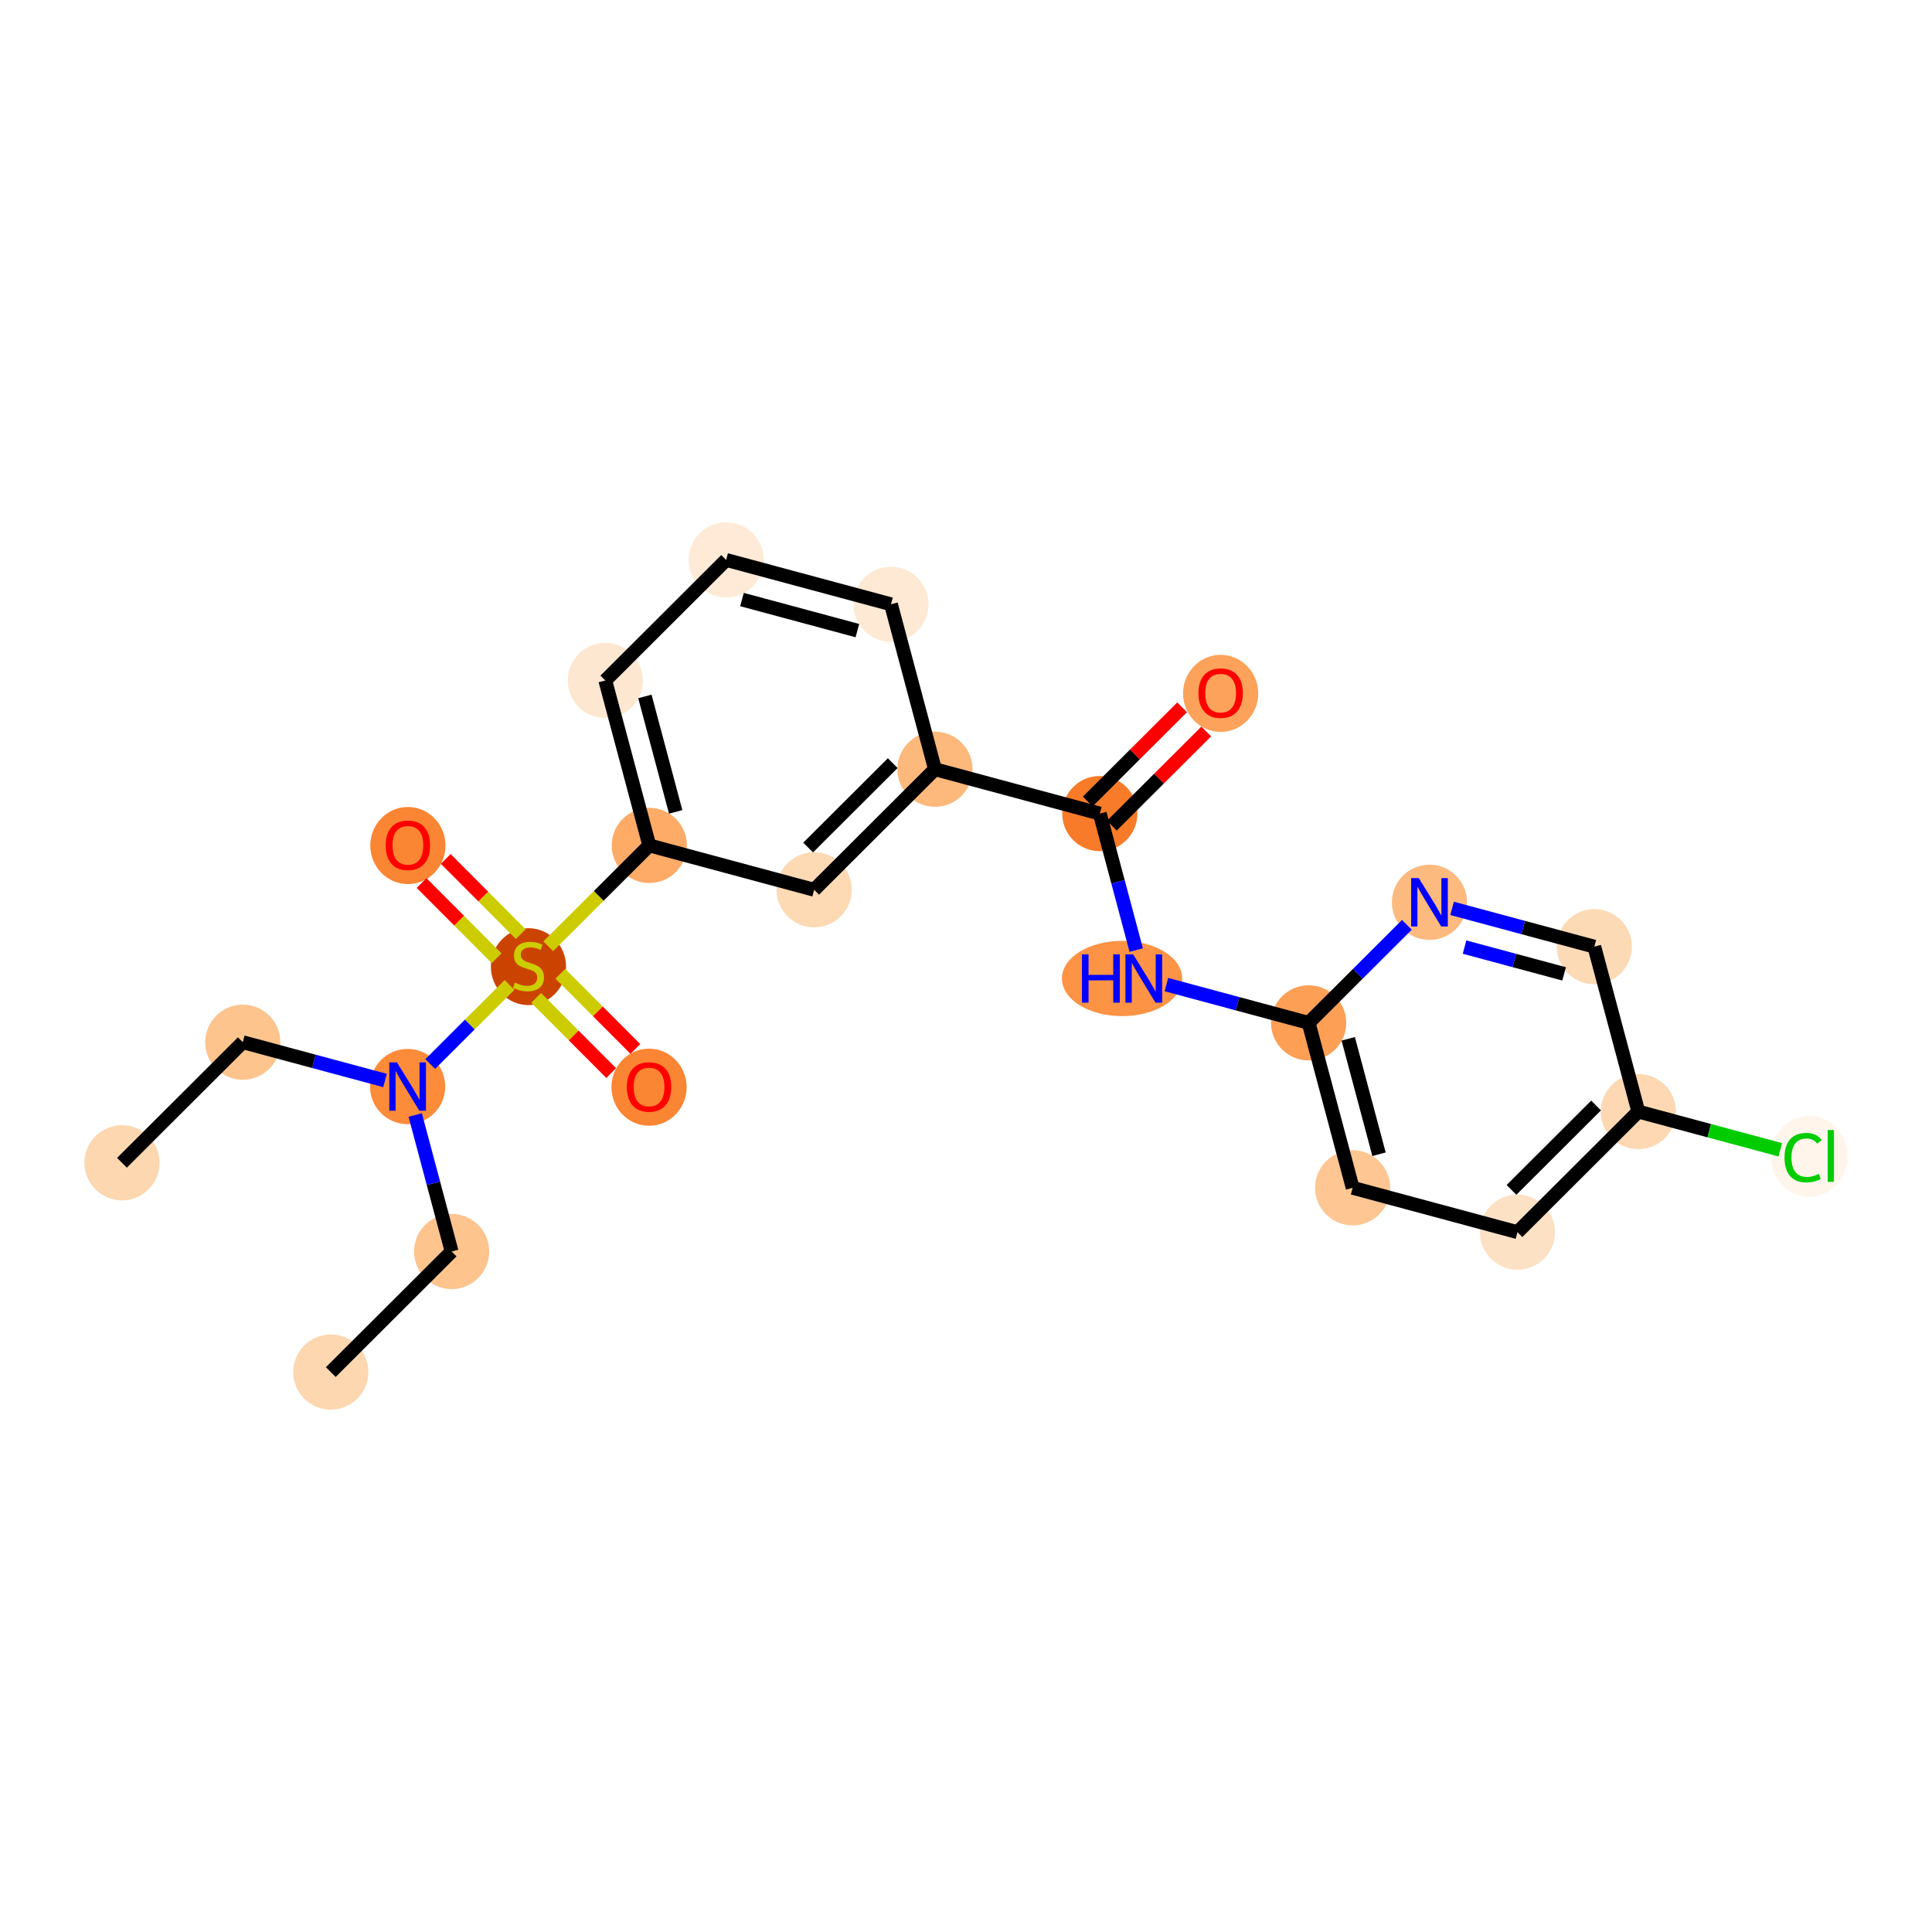 <?xml version='1.0' encoding='iso-8859-1'?>
<svg version='1.1' baseProfile='full'
              xmlns='http://www.w3.org/2000/svg'
                      xmlns:rdkit='http://www.rdkit.org/xml'
                      xmlns:xlink='http://www.w3.org/1999/xlink'
                  xml:space='preserve'
width='280px' height='280px' viewBox='0 0 280 280'>
<!-- END OF HEADER -->
<rect style='opacity:1.0;fill:#FFFFFF;stroke:none' width='280' height='280' x='0' y='0'> </rect>
<ellipse cx='47.941' cy='198.852' rx='4.948' ry='4.948'  style='fill:#FDD7B0;fill-rule:evenodd;stroke:#FDD7B0;stroke-width:1.0px;stroke-linecap:butt;stroke-linejoin:miter;stroke-opacity:1' />
<ellipse cx='65.454' cy='181.377' rx='4.948' ry='4.948'  style='fill:#FDC48E;fill-rule:evenodd;stroke:#FDC48E;stroke-width:1.0px;stroke-linecap:butt;stroke-linejoin:miter;stroke-opacity:1' />
<ellipse cx='59.077' cy='157.474' rx='4.948' ry='4.954'  style='fill:#FC8B3A;fill-rule:evenodd;stroke:#FC8B3A;stroke-width:1.0px;stroke-linecap:butt;stroke-linejoin:miter;stroke-opacity:1' />
<ellipse cx='35.187' cy='151.045' rx='4.948' ry='4.948'  style='fill:#FDC48E;fill-rule:evenodd;stroke:#FDC48E;stroke-width:1.0px;stroke-linecap:butt;stroke-linejoin:miter;stroke-opacity:1' />
<ellipse cx='17.675' cy='168.519' rx='4.948' ry='4.948'  style='fill:#FDD7B0;fill-rule:evenodd;stroke:#FDD7B0;stroke-width:1.0px;stroke-linecap:butt;stroke-linejoin:miter;stroke-opacity:1' />
<ellipse cx='76.589' cy='140.094' rx='4.948' ry='5.073'  style='fill:#CB4301;fill-rule:evenodd;stroke:#CB4301;stroke-width:1.0px;stroke-linecap:butt;stroke-linejoin:miter;stroke-opacity:1' />
<ellipse cx='59.115' cy='122.542' rx='4.948' ry='5.087'  style='fill:#FA8533;fill-rule:evenodd;stroke:#FA8533;stroke-width:1.0px;stroke-linecap:butt;stroke-linejoin:miter;stroke-opacity:1' />
<ellipse cx='94.063' cy='157.567' rx='4.948' ry='5.087'  style='fill:#FA8533;fill-rule:evenodd;stroke:#FA8533;stroke-width:1.0px;stroke-linecap:butt;stroke-linejoin:miter;stroke-opacity:1' />
<ellipse cx='94.101' cy='122.526' rx='4.948' ry='4.948'  style='fill:#FDAB67;fill-rule:evenodd;stroke:#FDAB67;stroke-width:1.0px;stroke-linecap:butt;stroke-linejoin:miter;stroke-opacity:1' />
<ellipse cx='87.724' cy='98.623' rx='4.948' ry='4.948'  style='fill:#FEE7D0;fill-rule:evenodd;stroke:#FEE7D0;stroke-width:1.0px;stroke-linecap:butt;stroke-linejoin:miter;stroke-opacity:1' />
<ellipse cx='105.237' cy='81.148' rx='4.948' ry='4.948'  style='fill:#FEEAD6;fill-rule:evenodd;stroke:#FEEAD6;stroke-width:1.0px;stroke-linecap:butt;stroke-linejoin:miter;stroke-opacity:1' />
<ellipse cx='129.126' cy='87.577' rx='4.948' ry='4.948'  style='fill:#FEE9D4;fill-rule:evenodd;stroke:#FEE9D4;stroke-width:1.0px;stroke-linecap:butt;stroke-linejoin:miter;stroke-opacity:1' />
<ellipse cx='135.503' cy='111.481' rx='4.948' ry='4.948'  style='fill:#FDB87B;fill-rule:evenodd;stroke:#FDB87B;stroke-width:1.0px;stroke-linecap:butt;stroke-linejoin:miter;stroke-opacity:1' />
<ellipse cx='159.392' cy='117.91' rx='4.948' ry='4.948'  style='fill:#F77B28;fill-rule:evenodd;stroke:#F77B28;stroke-width:1.0px;stroke-linecap:butt;stroke-linejoin:miter;stroke-opacity:1' />
<ellipse cx='176.904' cy='100.49' rx='4.948' ry='5.087'  style='fill:#FDA25A;fill-rule:evenodd;stroke:#FDA25A;stroke-width:1.0px;stroke-linecap:butt;stroke-linejoin:miter;stroke-opacity:1' />
<ellipse cx='162.617' cy='141.813' rx='8.215' ry='4.954'  style='fill:#FD9345;fill-rule:evenodd;stroke:#FD9345;stroke-width:1.0px;stroke-linecap:butt;stroke-linejoin:miter;stroke-opacity:1' />
<ellipse cx='189.658' cy='148.242' rx='4.948' ry='4.948'  style='fill:#FD9F55;fill-rule:evenodd;stroke:#FD9F55;stroke-width:1.0px;stroke-linecap:butt;stroke-linejoin:miter;stroke-opacity:1' />
<ellipse cx='196.035' cy='172.145' rx='4.948' ry='4.948'  style='fill:#FDC692;fill-rule:evenodd;stroke:#FDC692;stroke-width:1.0px;stroke-linecap:butt;stroke-linejoin:miter;stroke-opacity:1' />
<ellipse cx='219.924' cy='178.574' rx='4.948' ry='4.948'  style='fill:#FDE1C5;fill-rule:evenodd;stroke:#FDE1C5;stroke-width:1.0px;stroke-linecap:butt;stroke-linejoin:miter;stroke-opacity:1' />
<ellipse cx='237.437' cy='161.1' rx='4.948' ry='4.948'  style='fill:#FDD8B2;fill-rule:evenodd;stroke:#FDD8B2;stroke-width:1.0px;stroke-linecap:butt;stroke-linejoin:miter;stroke-opacity:1' />
<ellipse cx='262.207' cy='167.573' rx='5.066' ry='5.374'  style='fill:#FFF5EB;fill-rule:evenodd;stroke:#FFF5EB;stroke-width:1.0px;stroke-linecap:butt;stroke-linejoin:miter;stroke-opacity:1' />
<ellipse cx='231.06' cy='137.197' rx='4.948' ry='4.948'  style='fill:#FDDAB6;fill-rule:evenodd;stroke:#FDDAB6;stroke-width:1.0px;stroke-linecap:butt;stroke-linejoin:miter;stroke-opacity:1' />
<ellipse cx='207.171' cy='130.768' rx='4.948' ry='4.954'  style='fill:#FDBA7F;fill-rule:evenodd;stroke:#FDBA7F;stroke-width:1.0px;stroke-linecap:butt;stroke-linejoin:miter;stroke-opacity:1' />
<ellipse cx='117.991' cy='128.955' rx='4.948' ry='4.948'  style='fill:#FDD9B4;fill-rule:evenodd;stroke:#FDD9B4;stroke-width:1.0px;stroke-linecap:butt;stroke-linejoin:miter;stroke-opacity:1' />
<path class='bond-0 atom-0 atom-1' d='M 47.941,198.852 L 65.454,181.377' style='fill:none;fill-rule:evenodd;stroke:#000000;stroke-width:2.0px;stroke-linecap:butt;stroke-linejoin:miter;stroke-opacity:1' />
<path class='bond-1 atom-1 atom-2' d='M 65.454,181.377 L 62.815,171.487' style='fill:none;fill-rule:evenodd;stroke:#000000;stroke-width:2.0px;stroke-linecap:butt;stroke-linejoin:miter;stroke-opacity:1' />
<path class='bond-1 atom-1 atom-2' d='M 62.815,171.487 L 60.176,161.596' style='fill:none;fill-rule:evenodd;stroke:#0000FF;stroke-width:2.0px;stroke-linecap:butt;stroke-linejoin:miter;stroke-opacity:1' />
<path class='bond-2 atom-2 atom-3' d='M 55.801,156.593 L 45.494,153.819' style='fill:none;fill-rule:evenodd;stroke:#0000FF;stroke-width:2.0px;stroke-linecap:butt;stroke-linejoin:miter;stroke-opacity:1' />
<path class='bond-2 atom-2 atom-3' d='M 45.494,153.819 L 35.187,151.045' style='fill:none;fill-rule:evenodd;stroke:#000000;stroke-width:2.0px;stroke-linecap:butt;stroke-linejoin:miter;stroke-opacity:1' />
<path class='bond-4 atom-2 atom-5' d='M 62.352,154.206 L 68.096,148.474' style='fill:none;fill-rule:evenodd;stroke:#0000FF;stroke-width:2.0px;stroke-linecap:butt;stroke-linejoin:miter;stroke-opacity:1' />
<path class='bond-4 atom-2 atom-5' d='M 68.096,148.474 L 73.84,142.743' style='fill:none;fill-rule:evenodd;stroke:#CCCC00;stroke-width:2.0px;stroke-linecap:butt;stroke-linejoin:miter;stroke-opacity:1' />
<path class='bond-3 atom-3 atom-4' d='M 35.187,151.045 L 17.675,168.519' style='fill:none;fill-rule:evenodd;stroke:#000000;stroke-width:2.0px;stroke-linecap:butt;stroke-linejoin:miter;stroke-opacity:1' />
<path class='bond-5 atom-5 atom-6' d='M 75.475,135.382 L 70.037,129.932' style='fill:none;fill-rule:evenodd;stroke:#CCCC00;stroke-width:2.0px;stroke-linecap:butt;stroke-linejoin:miter;stroke-opacity:1' />
<path class='bond-5 atom-5 atom-6' d='M 70.037,129.932 L 64.599,124.482' style='fill:none;fill-rule:evenodd;stroke:#FF0000;stroke-width:2.0px;stroke-linecap:butt;stroke-linejoin:miter;stroke-opacity:1' />
<path class='bond-5 atom-5 atom-6' d='M 71.973,138.876 L 66.535,133.426' style='fill:none;fill-rule:evenodd;stroke:#CCCC00;stroke-width:2.0px;stroke-linecap:butt;stroke-linejoin:miter;stroke-opacity:1' />
<path class='bond-5 atom-5 atom-6' d='M 66.535,133.426 L 61.097,127.976' style='fill:none;fill-rule:evenodd;stroke:#FF0000;stroke-width:2.0px;stroke-linecap:butt;stroke-linejoin:miter;stroke-opacity:1' />
<path class='bond-6 atom-5 atom-7' d='M 77.703,144.618 L 83.141,150.068' style='fill:none;fill-rule:evenodd;stroke:#CCCC00;stroke-width:2.0px;stroke-linecap:butt;stroke-linejoin:miter;stroke-opacity:1' />
<path class='bond-6 atom-5 atom-7' d='M 83.141,150.068 L 88.579,155.518' style='fill:none;fill-rule:evenodd;stroke:#FF0000;stroke-width:2.0px;stroke-linecap:butt;stroke-linejoin:miter;stroke-opacity:1' />
<path class='bond-6 atom-5 atom-7' d='M 81.205,141.124 L 86.643,146.574' style='fill:none;fill-rule:evenodd;stroke:#CCCC00;stroke-width:2.0px;stroke-linecap:butt;stroke-linejoin:miter;stroke-opacity:1' />
<path class='bond-6 atom-5 atom-7' d='M 86.643,146.574 L 92.081,152.024' style='fill:none;fill-rule:evenodd;stroke:#FF0000;stroke-width:2.0px;stroke-linecap:butt;stroke-linejoin:miter;stroke-opacity:1' />
<path class='bond-7 atom-5 atom-8' d='M 79.454,137.141 L 86.778,129.834' style='fill:none;fill-rule:evenodd;stroke:#CCCC00;stroke-width:2.0px;stroke-linecap:butt;stroke-linejoin:miter;stroke-opacity:1' />
<path class='bond-7 atom-5 atom-8' d='M 86.778,129.834 L 94.101,122.526' style='fill:none;fill-rule:evenodd;stroke:#000000;stroke-width:2.0px;stroke-linecap:butt;stroke-linejoin:miter;stroke-opacity:1' />
<path class='bond-8 atom-8 atom-9' d='M 94.101,122.526 L 87.724,98.623' style='fill:none;fill-rule:evenodd;stroke:#000000;stroke-width:2.0px;stroke-linecap:butt;stroke-linejoin:miter;stroke-opacity:1' />
<path class='bond-8 atom-8 atom-9' d='M 97.925,117.665 L 93.462,100.933' style='fill:none;fill-rule:evenodd;stroke:#000000;stroke-width:2.0px;stroke-linecap:butt;stroke-linejoin:miter;stroke-opacity:1' />
<path class='bond-23 atom-23 atom-8' d='M 117.991,128.955 L 94.101,122.526' style='fill:none;fill-rule:evenodd;stroke:#000000;stroke-width:2.0px;stroke-linecap:butt;stroke-linejoin:miter;stroke-opacity:1' />
<path class='bond-9 atom-9 atom-10' d='M 87.724,98.623 L 105.237,81.148' style='fill:none;fill-rule:evenodd;stroke:#000000;stroke-width:2.0px;stroke-linecap:butt;stroke-linejoin:miter;stroke-opacity:1' />
<path class='bond-10 atom-10 atom-11' d='M 105.237,81.148 L 129.126,87.577' style='fill:none;fill-rule:evenodd;stroke:#000000;stroke-width:2.0px;stroke-linecap:butt;stroke-linejoin:miter;stroke-opacity:1' />
<path class='bond-10 atom-10 atom-11' d='M 107.534,86.891 L 124.257,91.391' style='fill:none;fill-rule:evenodd;stroke:#000000;stroke-width:2.0px;stroke-linecap:butt;stroke-linejoin:miter;stroke-opacity:1' />
<path class='bond-11 atom-11 atom-12' d='M 129.126,87.577 L 135.503,111.481' style='fill:none;fill-rule:evenodd;stroke:#000000;stroke-width:2.0px;stroke-linecap:butt;stroke-linejoin:miter;stroke-opacity:1' />
<path class='bond-12 atom-12 atom-13' d='M 135.503,111.481 L 159.392,117.91' style='fill:none;fill-rule:evenodd;stroke:#000000;stroke-width:2.0px;stroke-linecap:butt;stroke-linejoin:miter;stroke-opacity:1' />
<path class='bond-22 atom-12 atom-23' d='M 135.503,111.481 L 117.991,128.955' style='fill:none;fill-rule:evenodd;stroke:#000000;stroke-width:2.0px;stroke-linecap:butt;stroke-linejoin:miter;stroke-opacity:1' />
<path class='bond-22 atom-12 atom-23' d='M 129.381,110.599 L 117.123,122.831' style='fill:none;fill-rule:evenodd;stroke:#000000;stroke-width:2.0px;stroke-linecap:butt;stroke-linejoin:miter;stroke-opacity:1' />
<path class='bond-13 atom-13 atom-14' d='M 161.139,119.661 L 167.978,112.837' style='fill:none;fill-rule:evenodd;stroke:#000000;stroke-width:2.0px;stroke-linecap:butt;stroke-linejoin:miter;stroke-opacity:1' />
<path class='bond-13 atom-13 atom-14' d='M 167.978,112.837 L 174.817,106.013' style='fill:none;fill-rule:evenodd;stroke:#FF0000;stroke-width:2.0px;stroke-linecap:butt;stroke-linejoin:miter;stroke-opacity:1' />
<path class='bond-13 atom-13 atom-14' d='M 157.645,116.158 L 164.483,109.334' style='fill:none;fill-rule:evenodd;stroke:#000000;stroke-width:2.0px;stroke-linecap:butt;stroke-linejoin:miter;stroke-opacity:1' />
<path class='bond-13 atom-13 atom-14' d='M 164.483,109.334 L 171.322,102.51' style='fill:none;fill-rule:evenodd;stroke:#FF0000;stroke-width:2.0px;stroke-linecap:butt;stroke-linejoin:miter;stroke-opacity:1' />
<path class='bond-14 atom-13 atom-15' d='M 159.392,117.91 L 162.031,127.8' style='fill:none;fill-rule:evenodd;stroke:#000000;stroke-width:2.0px;stroke-linecap:butt;stroke-linejoin:miter;stroke-opacity:1' />
<path class='bond-14 atom-13 atom-15' d='M 162.031,127.8 L 164.669,137.691' style='fill:none;fill-rule:evenodd;stroke:#0000FF;stroke-width:2.0px;stroke-linecap:butt;stroke-linejoin:miter;stroke-opacity:1' />
<path class='bond-15 atom-15 atom-16' d='M 169.044,142.694 L 179.351,145.468' style='fill:none;fill-rule:evenodd;stroke:#0000FF;stroke-width:2.0px;stroke-linecap:butt;stroke-linejoin:miter;stroke-opacity:1' />
<path class='bond-15 atom-15 atom-16' d='M 179.351,145.468 L 189.658,148.242' style='fill:none;fill-rule:evenodd;stroke:#000000;stroke-width:2.0px;stroke-linecap:butt;stroke-linejoin:miter;stroke-opacity:1' />
<path class='bond-16 atom-16 atom-17' d='M 189.658,148.242 L 196.035,172.145' style='fill:none;fill-rule:evenodd;stroke:#000000;stroke-width:2.0px;stroke-linecap:butt;stroke-linejoin:miter;stroke-opacity:1' />
<path class='bond-16 atom-16 atom-17' d='M 195.395,150.552 L 199.859,167.284' style='fill:none;fill-rule:evenodd;stroke:#000000;stroke-width:2.0px;stroke-linecap:butt;stroke-linejoin:miter;stroke-opacity:1' />
<path class='bond-24 atom-22 atom-16' d='M 203.895,134.036 L 196.777,141.139' style='fill:none;fill-rule:evenodd;stroke:#0000FF;stroke-width:2.0px;stroke-linecap:butt;stroke-linejoin:miter;stroke-opacity:1' />
<path class='bond-24 atom-22 atom-16' d='M 196.777,141.139 L 189.658,148.242' style='fill:none;fill-rule:evenodd;stroke:#000000;stroke-width:2.0px;stroke-linecap:butt;stroke-linejoin:miter;stroke-opacity:1' />
<path class='bond-17 atom-17 atom-18' d='M 196.035,172.145 L 219.924,178.574' style='fill:none;fill-rule:evenodd;stroke:#000000;stroke-width:2.0px;stroke-linecap:butt;stroke-linejoin:miter;stroke-opacity:1' />
<path class='bond-18 atom-18 atom-19' d='M 219.924,178.574 L 237.437,161.1' style='fill:none;fill-rule:evenodd;stroke:#000000;stroke-width:2.0px;stroke-linecap:butt;stroke-linejoin:miter;stroke-opacity:1' />
<path class='bond-18 atom-18 atom-19' d='M 219.056,172.45 L 231.315,160.218' style='fill:none;fill-rule:evenodd;stroke:#000000;stroke-width:2.0px;stroke-linecap:butt;stroke-linejoin:miter;stroke-opacity:1' />
<path class='bond-19 atom-19 atom-20' d='M 237.437,161.1 L 247.721,163.868' style='fill:none;fill-rule:evenodd;stroke:#000000;stroke-width:2.0px;stroke-linecap:butt;stroke-linejoin:miter;stroke-opacity:1' />
<path class='bond-19 atom-19 atom-20' d='M 247.721,163.868 L 258.006,166.635' style='fill:none;fill-rule:evenodd;stroke:#00CC00;stroke-width:2.0px;stroke-linecap:butt;stroke-linejoin:miter;stroke-opacity:1' />
<path class='bond-20 atom-19 atom-21' d='M 237.437,161.1 L 231.06,137.197' style='fill:none;fill-rule:evenodd;stroke:#000000;stroke-width:2.0px;stroke-linecap:butt;stroke-linejoin:miter;stroke-opacity:1' />
<path class='bond-21 atom-21 atom-22' d='M 231.06,137.197 L 220.753,134.423' style='fill:none;fill-rule:evenodd;stroke:#000000;stroke-width:2.0px;stroke-linecap:butt;stroke-linejoin:miter;stroke-opacity:1' />
<path class='bond-21 atom-21 atom-22' d='M 220.753,134.423 L 210.446,131.649' style='fill:none;fill-rule:evenodd;stroke:#0000FF;stroke-width:2.0px;stroke-linecap:butt;stroke-linejoin:miter;stroke-opacity:1' />
<path class='bond-21 atom-21 atom-22' d='M 226.682,141.142 L 219.467,139.201' style='fill:none;fill-rule:evenodd;stroke:#000000;stroke-width:2.0px;stroke-linecap:butt;stroke-linejoin:miter;stroke-opacity:1' />
<path class='bond-21 atom-21 atom-22' d='M 219.467,139.201 L 212.252,137.259' style='fill:none;fill-rule:evenodd;stroke:#0000FF;stroke-width:2.0px;stroke-linecap:butt;stroke-linejoin:miter;stroke-opacity:1' />
<path  class='atom-2' d='M 57.528 153.971
L 59.824 157.682
Q 60.051 158.048, 60.417 158.711
Q 60.784 159.374, 60.803 159.414
L 60.803 153.971
L 61.734 153.971
L 61.734 160.977
L 60.774 160.977
L 58.31 156.92
Q 58.023 156.445, 57.716 155.901
Q 57.419 155.357, 57.33 155.188
L 57.33 160.977
L 56.42 160.977
L 56.42 153.971
L 57.528 153.971
' fill='#0000FF'/>
<path  class='atom-5' d='M 74.61 142.405
Q 74.689 142.434, 75.016 142.573
Q 75.342 142.711, 75.698 142.8
Q 76.064 142.88, 76.421 142.88
Q 77.084 142.88, 77.47 142.563
Q 77.856 142.236, 77.856 141.672
Q 77.856 141.286, 77.658 141.049
Q 77.47 140.811, 77.173 140.683
Q 76.876 140.554, 76.381 140.406
Q 75.758 140.218, 75.382 140.04
Q 75.016 139.861, 74.748 139.485
Q 74.491 139.109, 74.491 138.476
Q 74.491 137.595, 75.085 137.051
Q 75.689 136.507, 76.876 136.507
Q 77.687 136.507, 78.608 136.893
L 78.38 137.655
Q 77.539 137.308, 76.906 137.308
Q 76.223 137.308, 75.847 137.595
Q 75.471 137.872, 75.481 138.357
Q 75.481 138.733, 75.669 138.961
Q 75.867 139.189, 76.144 139.317
Q 76.431 139.446, 76.906 139.594
Q 77.539 139.792, 77.915 139.99
Q 78.291 140.188, 78.558 140.594
Q 78.835 140.99, 78.835 141.672
Q 78.835 142.642, 78.182 143.167
Q 77.539 143.681, 76.46 143.681
Q 75.837 143.681, 75.362 143.543
Q 74.897 143.414, 74.343 143.186
L 74.61 142.405
' fill='#CCCC00'/>
<path  class='atom-6' d='M 55.899 122.507
Q 55.899 120.825, 56.73 119.885
Q 57.561 118.945, 59.115 118.945
Q 60.668 118.945, 61.5 119.885
Q 62.331 120.825, 62.331 122.507
Q 62.331 124.21, 61.49 125.179
Q 60.649 126.139, 59.115 126.139
Q 57.571 126.139, 56.73 125.179
Q 55.899 124.219, 55.899 122.507
M 59.115 125.348
Q 60.184 125.348, 60.758 124.635
Q 61.341 123.913, 61.341 122.507
Q 61.341 121.132, 60.758 120.439
Q 60.184 119.737, 59.115 119.737
Q 58.046 119.737, 57.462 120.429
Q 56.888 121.122, 56.888 122.507
Q 56.888 123.923, 57.462 124.635
Q 58.046 125.348, 59.115 125.348
' fill='#FF0000'/>
<path  class='atom-7' d='M 90.847 157.532
Q 90.847 155.85, 91.678 154.91
Q 92.51 153.97, 94.063 153.97
Q 95.617 153.97, 96.448 154.91
Q 97.279 155.85, 97.279 157.532
Q 97.279 159.234, 96.438 160.204
Q 95.597 161.164, 94.063 161.164
Q 92.519 161.164, 91.678 160.204
Q 90.847 159.244, 90.847 157.532
M 94.063 160.372
Q 95.132 160.372, 95.706 159.66
Q 96.29 158.937, 96.29 157.532
Q 96.29 156.157, 95.706 155.464
Q 95.132 154.761, 94.063 154.761
Q 92.994 154.761, 92.411 155.454
Q 91.837 156.147, 91.837 157.532
Q 91.837 158.947, 92.411 159.66
Q 92.994 160.372, 94.063 160.372
' fill='#FF0000'/>
<path  class='atom-14' d='M 173.688 100.455
Q 173.688 98.773, 174.519 97.833
Q 175.351 96.893, 176.904 96.893
Q 178.458 96.893, 179.289 97.833
Q 180.12 98.773, 180.12 100.455
Q 180.12 102.157, 179.279 103.127
Q 178.438 104.087, 176.904 104.087
Q 175.361 104.087, 174.519 103.127
Q 173.688 102.167, 173.688 100.455
M 176.904 103.295
Q 177.973 103.295, 178.547 102.583
Q 179.131 101.86, 179.131 100.455
Q 179.131 99.08, 178.547 98.387
Q 177.973 97.684, 176.904 97.684
Q 175.836 97.684, 175.252 98.377
Q 174.678 99.07, 174.678 100.455
Q 174.678 101.87, 175.252 102.583
Q 175.836 103.295, 176.904 103.295
' fill='#FF0000'/>
<path  class='atom-15' d='M 156.808 138.31
L 157.758 138.31
L 157.758 141.288
L 161.341 141.288
L 161.341 138.31
L 162.291 138.31
L 162.291 145.316
L 161.341 145.316
L 161.341 142.08
L 157.758 142.08
L 157.758 145.316
L 156.808 145.316
L 156.808 138.31
' fill='#0000FF'/>
<path  class='atom-15' d='M 164.22 138.31
L 166.516 142.021
Q 166.744 142.387, 167.11 143.05
Q 167.476 143.713, 167.496 143.752
L 167.496 138.31
L 168.426 138.31
L 168.426 145.316
L 167.466 145.316
L 165.002 141.259
Q 164.715 140.784, 164.408 140.239
Q 164.111 139.695, 164.022 139.527
L 164.022 145.316
L 163.112 145.316
L 163.112 138.31
L 164.22 138.31
' fill='#0000FF'/>
<path  class='atom-20' d='M 258.624 167.771
Q 258.624 166.03, 259.436 165.119
Q 260.257 164.199, 261.811 164.199
Q 263.256 164.199, 264.027 165.218
L 263.374 165.753
Q 262.81 165.01, 261.811 165.01
Q 260.752 165.01, 260.188 165.723
Q 259.634 166.425, 259.634 167.771
Q 259.634 169.157, 260.208 169.869
Q 260.792 170.582, 261.92 170.582
Q 262.692 170.582, 263.592 170.117
L 263.869 170.859
Q 263.503 171.096, 262.949 171.235
Q 262.395 171.373, 261.781 171.373
Q 260.257 171.373, 259.436 170.443
Q 258.624 169.513, 258.624 167.771
' fill='#00CC00'/>
<path  class='atom-20' d='M 264.879 163.773
L 265.789 163.773
L 265.789 171.284
L 264.879 171.284
L 264.879 163.773
' fill='#00CC00'/>
<path  class='atom-22' d='M 205.622 127.265
L 207.918 130.975
Q 208.145 131.342, 208.511 132.005
Q 208.878 132.668, 208.897 132.707
L 208.897 127.265
L 209.828 127.265
L 209.828 134.271
L 208.868 134.271
L 206.404 130.213
Q 206.117 129.738, 205.81 129.194
Q 205.513 128.65, 205.424 128.482
L 205.424 134.271
L 204.514 134.271
L 204.514 127.265
L 205.622 127.265
' fill='#0000FF'/>
</svg>
